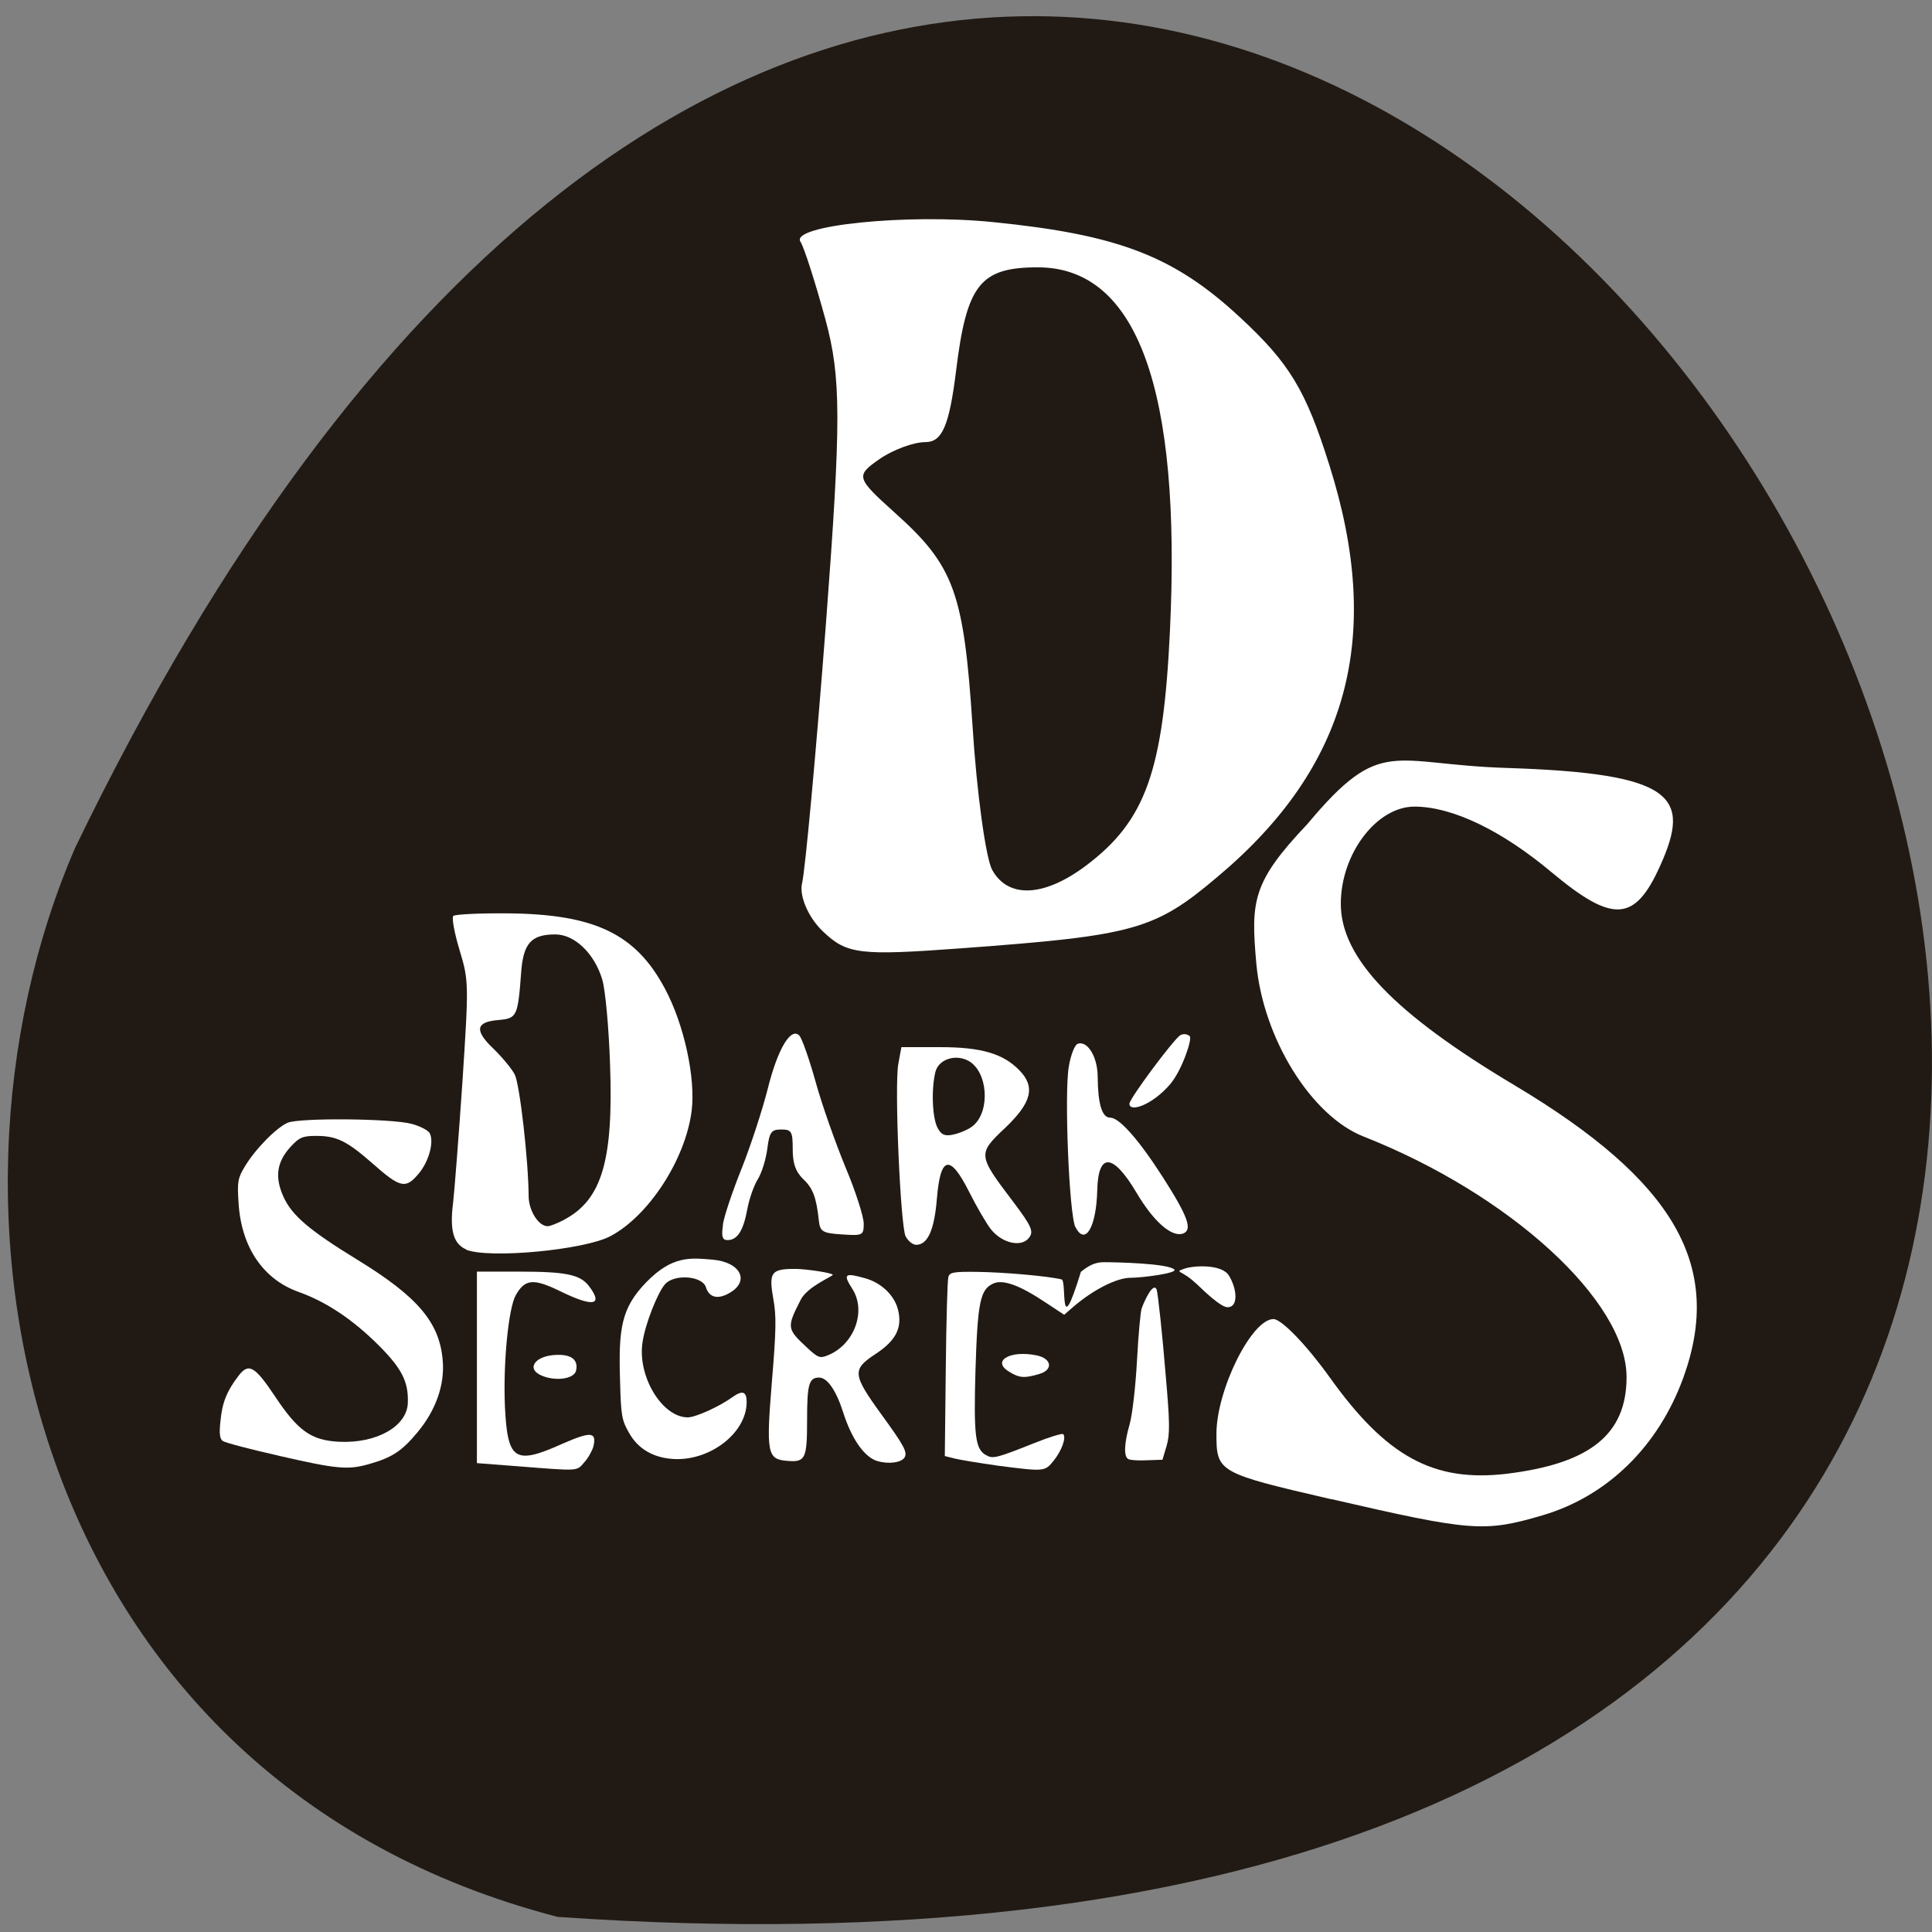 <svg xmlns="http://www.w3.org/2000/svg" viewBox="0 0 32 32"><rect x="0" y="0" width="32" height="32" fill="#808080" stroke="none"/><path d="m 9.238 31.75 c 45.832 3.168 11.48 -57.969 -7.992 -17.711 c -2.684 6.203 -0.723 15.453 7.992 17.711" fill="#211a14"/><g fill="#fff"><path d="m 13.629 15.426 c -0.242 -0.23 -0.395 -0.59 -0.344 -0.797 c 0.051 -0.211 0.23 -2.141 0.395 -4.297 c 0.254 -3.363 0.254 -4.074 -0.008 -5.04 c -0.168 -0.617 -0.355 -1.199 -0.414 -1.289 c -0.172 -0.27 1.777 -0.469 3.191 -0.324 c 2.07 0.207 2.996 0.562 4.086 1.574 c 0.824 0.762 1.094 1.211 1.484 2.453 c 0.898 2.84 0.316 4.992 -1.844 6.809 c -1.051 0.891 -1.383 0.98 -4.242 1.191 c -1.695 0.125 -1.906 0.102 -2.305 -0.281 m 4.363 -1.09 c 0.984 -0.742 1.277 -1.559 1.387 -3.887 c 0.191 -4 -0.543 -6.02 -2.188 -6.02 c -0.957 0 -1.18 0.285 -1.355 1.719 c -0.113 0.906 -0.23 1.176 -0.508 1.176 c -0.199 0 -0.543 0.129 -0.766 0.285 c -0.391 0.273 -0.379 0.309 0.254 0.879 c 0.988 0.883 1.148 1.32 1.293 3.535 c 0.07 1.109 0.219 2.184 0.324 2.383 c 0.262 0.48 0.859 0.457 1.559 -0.07"/><path d="m 22.05 24.832 c -1.875 -0.434 -1.902 -0.449 -1.902 -1.082 c 0 -0.727 0.582 -1.902 0.945 -1.902 c 0.133 0 0.551 0.434 0.934 0.969 c 0.938 1.313 1.719 1.734 2.922 1.594 c 1.387 -0.168 1.992 -0.652 1.992 -1.602 c 0 -1.262 -1.934 -3.03 -4.355 -3.984 c -0.867 -0.34 -1.664 -1.625 -1.777 -2.863 c -0.094 -1.043 -0.066 -1.352 0.848 -2.316 c 1.227 -1.469 1.387 -0.984 3.309 -0.926 c 2.777 0.09 3.047 0.477 2.531 1.621 c -0.418 0.93 -0.781 0.953 -1.785 0.117 c -0.836 -0.703 -1.656 -1.098 -2.285 -1.098 c -0.625 0 -1.219 0.781 -1.219 1.609 c 0 0.895 0.875 1.813 2.883 3.01 c 2.648 1.582 3.457 2.988 2.793 4.832 c -0.414 1.145 -1.262 1.973 -2.34 2.289 c -0.961 0.281 -1.168 0.266 -3.492 -0.27"/><path d="m 7.723 20.695 c -0.211 -0.09 -0.277 -0.313 -0.219 -0.766 c 0.023 -0.199 0.094 -1.109 0.156 -2.02 c 0.105 -1.613 0.105 -1.668 -0.047 -2.168 c -0.086 -0.285 -0.133 -0.539 -0.105 -0.57 c 0.027 -0.027 0.434 -0.047 0.898 -0.043 c 1.445 0.012 2.125 0.34 2.609 1.25 c 0.316 0.59 0.508 1.477 0.441 2.02 c -0.102 0.805 -0.711 1.742 -1.348 2.078 c -0.441 0.23 -2.01 0.375 -2.387 0.223 m 1.629 -0.5 c 0.621 -0.332 0.813 -0.984 0.754 -2.578 c -0.02 -0.602 -0.078 -1.23 -0.129 -1.398 c -0.129 -0.43 -0.457 -0.746 -0.777 -0.746 c -0.398 0 -0.531 0.145 -0.566 0.629 c -0.055 0.734 -0.07 0.762 -0.379 0.789 c -0.375 0.031 -0.398 0.172 -0.082 0.473 c 0.145 0.141 0.305 0.332 0.355 0.43 c 0.082 0.16 0.227 1.418 0.23 2.02 c 0.004 0.238 0.164 0.492 0.316 0.492 c 0.039 0 0.168 -0.051 0.277 -0.109"/><path d="m 11.973 20.285 c 0.02 -0.141 0.16 -0.555 0.309 -0.926 c 0.148 -0.371 0.344 -0.969 0.434 -1.324 c 0.164 -0.66 0.383 -1.027 0.523 -0.883 c 0.043 0.043 0.164 0.387 0.27 0.766 c 0.105 0.383 0.332 1.02 0.496 1.418 c 0.168 0.398 0.301 0.82 0.301 0.93 c 0 0.195 -0.016 0.203 -0.359 0.18 c -0.32 -0.02 -0.363 -0.047 -0.383 -0.219 c -0.043 -0.398 -0.098 -0.547 -0.266 -0.703 c -0.121 -0.121 -0.168 -0.254 -0.168 -0.488 c 0 -0.297 -0.02 -0.328 -0.191 -0.328 c -0.164 0 -0.195 0.043 -0.23 0.32 c -0.023 0.176 -0.094 0.406 -0.16 0.508 c -0.063 0.102 -0.141 0.324 -0.172 0.496 c -0.066 0.355 -0.164 0.508 -0.328 0.508 c -0.086 0 -0.102 -0.063 -0.074 -0.254"/><path d="m 15 20.48 c -0.086 -0.18 -0.188 -2.496 -0.121 -2.859 l 0.051 -0.277 h 0.641 c 0.676 0 1.043 0.105 1.313 0.383 c 0.27 0.277 0.203 0.535 -0.234 0.953 c -0.461 0.434 -0.457 0.449 0.133 1.227 c 0.305 0.406 0.344 0.492 0.258 0.598 c -0.129 0.16 -0.445 0.086 -0.629 -0.145 c -0.074 -0.094 -0.238 -0.375 -0.363 -0.625 c -0.316 -0.625 -0.473 -0.59 -0.531 0.117 c -0.043 0.523 -0.152 0.766 -0.344 0.766 c -0.055 0 -0.133 -0.063 -0.172 -0.137 m 1.117 -1.836 c 0.289 -0.246 0.242 -0.898 -0.078 -1.074 c -0.215 -0.117 -0.492 -0.027 -0.547 0.18 c -0.07 0.281 -0.055 0.758 0.035 0.93 c 0.063 0.121 0.129 0.145 0.285 0.105 c 0.109 -0.027 0.246 -0.09 0.305 -0.141"/><path d="m 17.813 20.328 c -0.105 -0.199 -0.188 -2.242 -0.109 -2.668 c 0.031 -0.188 0.098 -0.355 0.145 -0.371 c 0.164 -0.059 0.332 0.219 0.332 0.547 c 0.004 0.445 0.07 0.676 0.207 0.676 c 0.152 0 0.473 0.363 0.879 0.996 c 0.406 0.637 0.488 0.859 0.332 0.922 c -0.188 0.07 -0.488 -0.191 -0.773 -0.672 c -0.391 -0.66 -0.637 -0.676 -0.652 -0.043 c -0.016 0.613 -0.199 0.922 -0.359 0.613"/><path d="m 18.707 18.281 c 0 -0.086 0.73 -1.063 0.84 -1.133 c 0.051 -0.031 0.121 -0.023 0.16 0.016 c 0.043 0.047 -0.133 0.57 -0.328 0.797 c -0.297 0.344 -0.672 0.469 -0.672 0.32"/><path d="m 18.695 24.17 c -0.086 -0.035 -0.078 -0.254 0.016 -0.582 c 0.043 -0.148 0.098 -0.621 0.121 -1.051 c 0.023 -0.43 0.059 -0.82 0.078 -0.867 c 0.043 -0.117 0.184 -0.434 0.246 -0.316 c 0.023 0.051 0.105 0.844 0.148 1.383 c 0.074 0.832 0.074 1.012 0.02 1.207 l -0.07 0.234 l -0.246 0.008 c -0.137 0.008 -0.277 0 -0.313 -0.016"/><path d="m 16.508 24.273 c -0.301 -0.043 -0.617 -0.094 -0.703 -0.117 l -0.156 -0.039 l 0.016 -1.438 c 0.008 -0.793 0.027 -1.48 0.043 -1.527 c 0.02 -0.078 0.086 -0.09 0.457 -0.086 c 0.449 0.004 1.195 0.07 1.418 0.125 c 0.094 0.023 -0.051 1.082 0.32 -0.125 c 0.137 -0.113 0.246 -0.16 0.379 -0.16 c 0.219 0 1.063 0.02 1.168 0.121 c 0.063 0.059 -0.527 0.137 -0.723 0.137 c -0.23 0 -0.617 0.195 -0.953 0.484 l -0.148 0.129 l -0.301 -0.199 c -0.438 -0.293 -0.719 -0.395 -0.879 -0.316 c -0.211 0.098 -0.254 0.309 -0.289 1.43 c -0.031 1.09 -0.004 1.313 0.176 1.41 c 0.113 0.063 0.168 0.051 0.785 -0.195 c 0.254 -0.102 0.477 -0.172 0.492 -0.152 c 0.055 0.055 -0.027 0.277 -0.16 0.441 c -0.148 0.18 -0.145 0.18 -0.941 0.078"/><path d="m 16.707 22.715 c -0.285 -0.176 0.027 -0.355 0.461 -0.266 c 0.254 0.051 0.281 0.242 0.043 0.309 c -0.246 0.074 -0.332 0.066 -0.504 -0.043"/><path d="m 14.531 24.2 c -0.215 -0.066 -0.426 -0.367 -0.566 -0.809 c -0.117 -0.363 -0.262 -0.574 -0.398 -0.574 c -0.168 0 -0.199 0.109 -0.199 0.699 c 0 0.652 -0.027 0.707 -0.336 0.68 c -0.324 -0.027 -0.344 -0.129 -0.246 -1.324 c 0.07 -0.84 0.074 -1.078 0.023 -1.355 c -0.078 -0.445 -0.039 -0.5 0.363 -0.5 c 0.172 0 0.621 0.066 0.621 0.098 c 0 0.027 -0.418 0.191 -0.531 0.414 c -0.234 0.457 -0.23 0.48 0.102 0.789 c 0.18 0.168 0.215 0.184 0.34 0.133 c 0.441 -0.172 0.652 -0.73 0.414 -1.102 c -0.16 -0.25 -0.129 -0.273 0.215 -0.176 c 0.262 0.074 0.477 0.277 0.539 0.512 c 0.078 0.301 -0.027 0.516 -0.371 0.742 c -0.387 0.254 -0.383 0.336 0.086 0.984 c 0.395 0.543 0.445 0.641 0.395 0.73 c -0.055 0.086 -0.266 0.113 -0.449 0.059"/><path d="m 11.09 24.16 c -0.305 -0.035 -0.531 -0.18 -0.668 -0.422 c -0.125 -0.215 -0.137 -0.293 -0.152 -0.871 c -0.027 -0.867 0.02 -1.203 0.438 -1.633 c 0.426 -0.434 0.719 -0.402 1.086 -0.371 c 0.477 0.039 0.637 0.363 0.277 0.559 c -0.188 0.105 -0.328 0.066 -0.379 -0.102 c -0.059 -0.188 -0.52 -0.223 -0.676 -0.051 c -0.125 0.141 -0.336 0.676 -0.375 0.973 c -0.082 0.559 0.328 1.234 0.75 1.234 c 0.129 0 0.52 -0.176 0.742 -0.336 c 0.164 -0.117 0.234 -0.094 0.234 0.082 c 0 0.531 -0.652 1.012 -1.277 0.938"/><path d="m 8.973 22.785 c -0.27 -0.113 -0.109 -0.336 0.25 -0.344 c 0.242 -0.008 0.355 0.082 0.32 0.254 c -0.023 0.141 -0.328 0.191 -0.57 0.09"/><path d="m 8.563 24.285 l -0.664 -0.051 v -3.172 h 0.691 c 0.781 0 1.016 0.047 1.164 0.238 c 0.246 0.324 0.074 0.355 -0.477 0.086 c -0.441 -0.215 -0.582 -0.203 -0.734 0.066 c -0.121 0.211 -0.211 1.125 -0.18 1.84 c 0.043 0.898 0.16 0.977 0.953 0.621 c 0.473 -0.207 0.57 -0.199 0.512 0.047 c -0.02 0.07 -0.086 0.191 -0.152 0.262 c -0.129 0.148 -0.07 0.145 -1.113 0.063"/><path d="m 4.613 24.11 c -0.469 -0.105 -0.883 -0.215 -0.922 -0.242 c -0.051 -0.035 -0.063 -0.125 -0.039 -0.332 c 0.027 -0.301 0.105 -0.496 0.297 -0.746 c 0.168 -0.223 0.27 -0.164 0.602 0.332 c 0.383 0.578 0.602 0.734 1.063 0.758 c 0.621 0.031 1.129 -0.254 1.141 -0.645 c 0.012 -0.348 -0.098 -0.566 -0.48 -0.949 c -0.426 -0.426 -0.867 -0.723 -1.328 -0.887 c -0.594 -0.211 -0.953 -0.75 -0.996 -1.48 c -0.023 -0.34 -0.012 -0.406 0.102 -0.594 c 0.168 -0.285 0.527 -0.652 0.715 -0.73 c 0.199 -0.082 1.723 -0.07 2.051 0.02 c 0.133 0.035 0.27 0.105 0.297 0.152 c 0.078 0.141 -0.012 0.477 -0.188 0.68 c -0.211 0.25 -0.301 0.227 -0.762 -0.18 c -0.418 -0.367 -0.59 -0.453 -0.926 -0.453 c -0.227 0 -0.281 0.023 -0.426 0.18 c -0.23 0.25 -0.266 0.5 -0.121 0.824 c 0.141 0.313 0.422 0.555 1.238 1.055 c 0.992 0.609 1.352 1.035 1.402 1.664 c 0.035 0.402 -0.117 0.828 -0.422 1.191 c -0.254 0.305 -0.418 0.414 -0.793 0.52 c -0.352 0.102 -0.535 0.086 -1.504 -0.137"/><path d="m 19.809 21.258 c -0.238 -0.227 -0.367 -0.18 -0.199 -0.242 c 0.145 -0.055 0.625 -0.086 0.746 0.113 c 0.137 0.227 0.156 0.523 -0.023 0.523 c -0.109 0 -0.363 -0.242 -0.523 -0.395"/></g></svg>